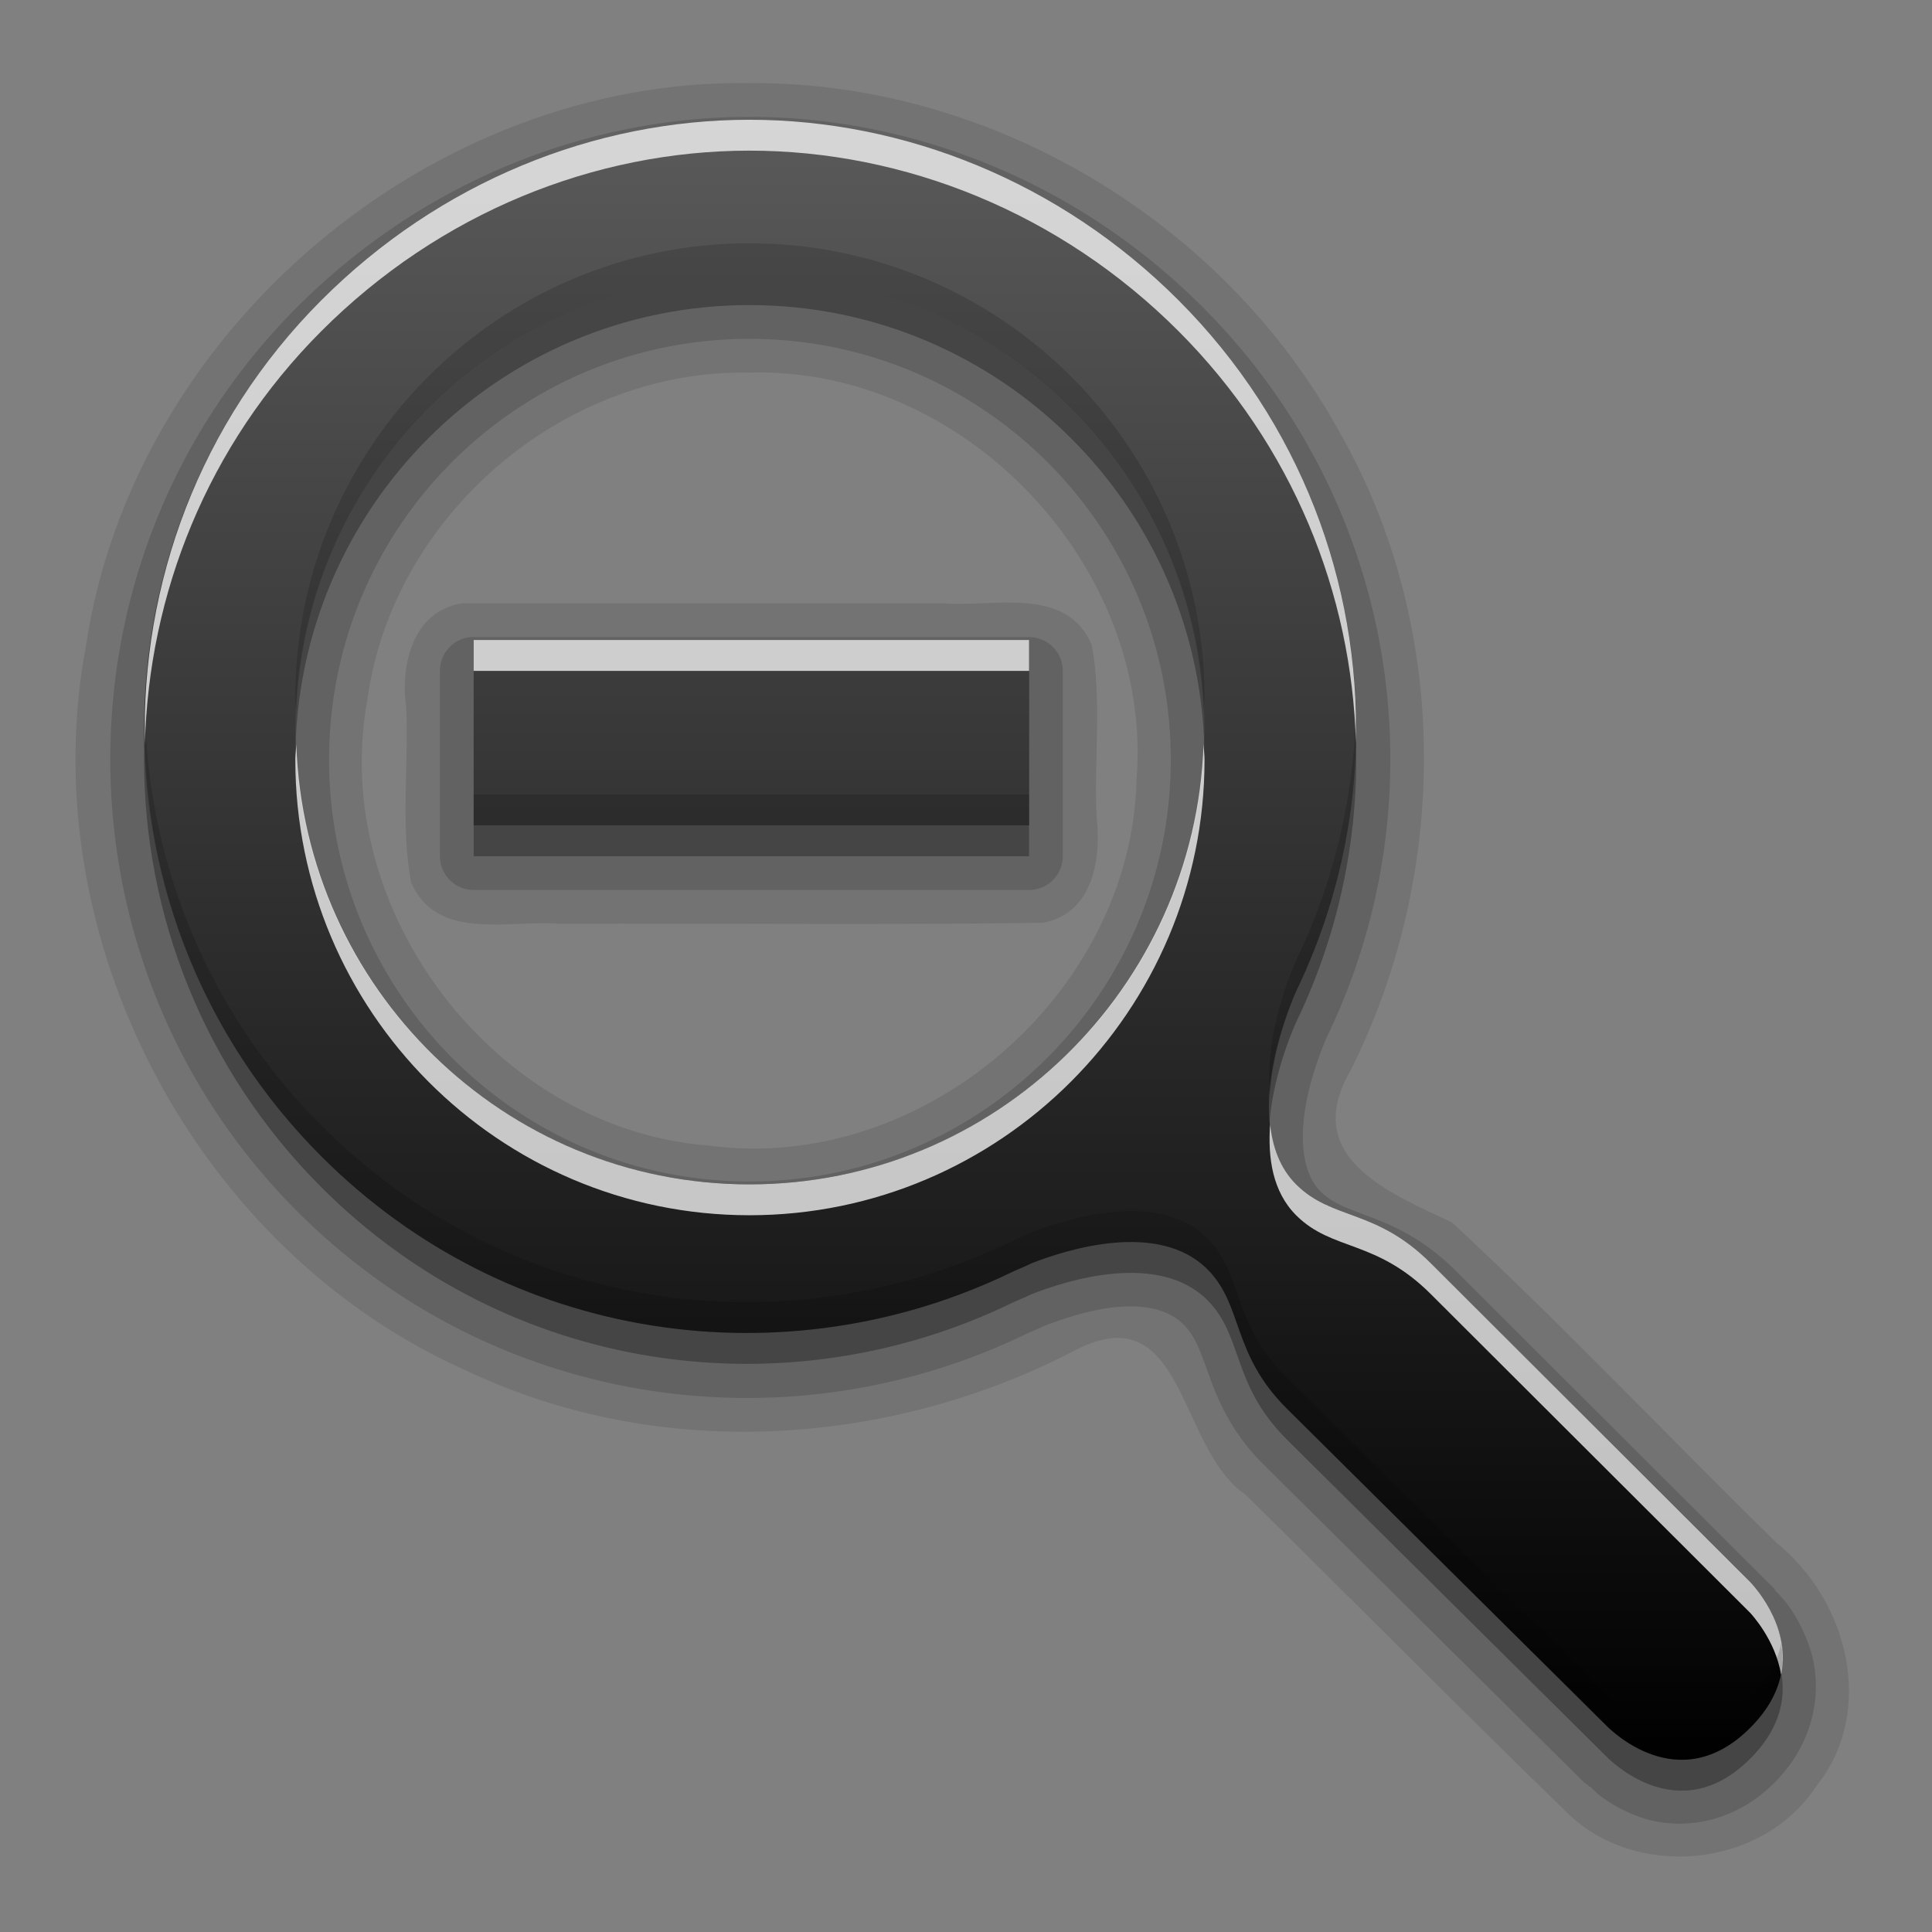 <?xml version="1.0" encoding="UTF-8" standalone="no"?>
<!-- Created with Inkscape (http://www.inkscape.org/) -->

<svg
   xmlns:dc="http://purl.org/dc/elements/1.1/"
   xmlns:cc="http://creativecommons.org/ns#"
   xmlns:rdf="http://www.w3.org/1999/02/22-rdf-syntax-ns#"
   xmlns:svg="http://www.w3.org/2000/svg"
   xmlns="http://www.w3.org/2000/svg"
   xmlns:xlink="http://www.w3.org/1999/xlink"
   xmlns:sodipodi="http://sodipodi.sourceforge.net/DTD/sodipodi-0.dtd"
   xmlns:inkscape="http://www.inkscape.org/namespaces/inkscape"
   version="1.0"
   width="256"
   height="256"
   id="svg2408"
   inkscape:version="0.48.2 r9819"
   sodipodi:docname="zoom-out.svg">
  <rect width="100%" height="100%" fill="#808080" stroke="none"/>
  <sodipodi:namedview
     pagecolor="#ffffff"
     bordercolor="#666666"
     borderopacity="1"
     objecttolerance="10"
     gridtolerance="10"
     guidetolerance="10"
     inkscape:pageopacity="0"
     inkscape:pageshadow="2"
     inkscape:window-width="1024"
     inkscape:window-height="572"
     id="namedview4369"
     showgrid="false"
     inkscape:zoom="1.6289062"
     inkscape:cx="117.25659"
     inkscape:cy="128"
     inkscape:window-x="0"
     inkscape:window-y="28"
     inkscape:window-maximized="1"
     inkscape:current-layer="svg2408" />
  <defs
     id="defs2410">
    <linearGradient
       id="linearGradient3637">
      <stop
         id="stop3639"
         style="stop-color:#5a5a5a;stop-opacity:1;"
         offset="0" />
      <stop
         id="stop3641"
         style="stop-color:#000000;stop-opacity:1;"
         offset="1" />
    </linearGradient>
    <linearGradient
       x1="45.448"
       y1="92.54"
       x2="45.448"
       y2="7.017"
       id="ButtonShadow"
       gradientUnits="userSpaceOnUse"
       gradientTransform="scale(1.006,0.994)">
      <stop
         id="stop3750"
         style="stop-color:#000000;stop-opacity:1"
         offset="0" />
      <stop
         id="stop3752"
         style="stop-color:#000000;stop-opacity:0.588"
         offset="1" />
    </linearGradient>
    <linearGradient
       id="linearGradient3737">
      <stop
         id="stop3739"
         style="stop-color:#ffffff;stop-opacity:1"
         offset="0" />
      <stop
         id="stop3741"
         style="stop-color:#ffffff;stop-opacity:0"
         offset="1" />
    </linearGradient>
    <linearGradient
       id="linearGradient3700">
      <stop
         id="stop3702"
         style="stop-color:#2276c5;stop-opacity:1"
         offset="0" />
      <stop
         id="stop3704"
         style="stop-color:#68baf4;stop-opacity:1"
         offset="1" />
    </linearGradient>
    <filter
       color-interpolation-filters="sRGB"
       id="filter3174">
      <feGaussianBlur
         id="feGaussianBlur3176"
         stdDeviation="1.71" />
    </filter>
    <linearGradient
       x1="36.357"
       y1="6"
       x2="36.357"
       y2="63.893"
       id="linearGradient3188"
       xlink:href="#linearGradient3737"
       gradientUnits="userSpaceOnUse" />
    <filter
       x="-0.192"
       y="-0.192"
       width="1.384"
       height="1.384"
       color-interpolation-filters="sRGB"
       id="filter3794">
      <feGaussianBlur
         id="feGaussianBlur3796"
         stdDeviation="5.28" />
    </filter>
    <linearGradient
       x1="48"
       y1="20.221"
       x2="48"
       y2="138.661"
       id="linearGradient3613"
       xlink:href="#linearGradient3737"
       gradientUnits="userSpaceOnUse" />
    <radialGradient
       cx="48"
       cy="90.172"
       r="42"
       fx="48"
       fy="90.172"
       id="radialGradient3619"
       xlink:href="#linearGradient3737"
       gradientUnits="userSpaceOnUse"
       gradientTransform="matrix(1.157,0,0,0.996,-7.551,0.197)" />
    <clipPath
       id="clipPath3613">
      <rect
         width="84"
         height="84"
         rx="6"
         ry="6"
         x="6"
         y="6"
         id="rect3615"
         style="fill:#ffffff;fill-opacity:1;fill-rule:nonzero;stroke:none" />
    </clipPath>
    <linearGradient
       x1="48"
       y1="90"
       x2="48"
       y2="5.988"
       id="linearGradient2843"
       xlink:href="#linearGradient3700"
       gradientUnits="userSpaceOnUse"
       gradientTransform="translate(0,100)" />
    <clipPath
       id="clipPath3625">
      <path
         d="M 0,0 0,96 96,96 96,0 0,0 z m 12,6 72,0 c 3.324,0 6,2.676 6,6 l 0,72 c 0,3.324 -2.676,6 -6,6 L 12,90 C 8.676,90 6,87.324 6,84 L 6,12 C 6,8.676 8.676,6 12,6 z"
         inkscape:connector-curvature="0"
         id="path3627"
         style="fill:#ffffff;fill-opacity:1;stroke:none" />
    </clipPath>
    <linearGradient
       x1="44.512"
       y1="6"
       x2="44.512"
       y2="90.015"
       id="linearGradient3643"
       xlink:href="#linearGradient3637"
       gradientUnits="userSpaceOnUse" />
    <clipPath
       id="clipPath3649">
      <rect
         width="76"
         height="76"
         rx="4"
         ry="4"
         x="10"
         y="10"
         id="rect3651"
         style="fill:#ffffff;fill-opacity:1;fill-rule:nonzero;stroke:none" />
    </clipPath>
    <filter
       color-interpolation-filters="sRGB"
       id="filter3657">
      <feGaussianBlur
         id="feGaussianBlur3659"
         stdDeviation="1.14" />
    </filter>
    <linearGradient
       inkscape:collect="always"
       xlink:href="#linearGradient3637"
       id="linearGradient3829"
       gradientUnits="userSpaceOnUse"
       gradientTransform="matrix(13.38,0,0,13.385,-19.978,-24.806)"
       x1="10.559"
       y1="3.015"
       x2="10.559"
       y2="19.286" />
  </defs>
  <g
     id="layer2"
     style="display:none"
     transform="translate(0,160)">
    <rect
       width="86"
       height="85"
       rx="6"
       ry="6"
       x="5"
       y="7"
       clip-path="url(#clipPath3625)"
       id="rect3745"
       style="opacity:0.9;fill:url(#ButtonShadow);fill-opacity:1;fill-rule:nonzero;stroke:none;filter:url(#filter3174)" />
  </g>
  <g
     id="layer1"
     style="display:none"
     transform="translate(0,160)">
    <rect
       width="84"
       height="84"
       rx="6"
       ry="6"
       x="6"
       y="6"
       id="rect2419"
       style="opacity:0.8;fill:#000000;fill-opacity:1;fill-rule:nonzero;stroke:none" />
    <path
       d="m 14,10 c -2.216,0 -4,1.784 -4,4 l 0,68 c 0,2.216 1.784,4 4,4 l 68,0 c 2.216,0 4,-1.784 4,-4 l 0,-68 c 0,-2.216 -1.784,-4 -4,-4 l -68,0 z m 0,3.062 68,0 c 0.579,0 0.938,0.359 0.938,0.938 l 0,68 c 0,0.579 -0.359,0.938 -0.938,0.938 l -68,0 c -0.579,0 -0.938,-0.359 -0.938,-0.938 l 0,-68 c 0,-0.579 0.359,-0.938 0.938,-0.938 z"
       inkscape:connector-curvature="0"
       id="rect3726"
       style="opacity:0.08;fill:#000000;fill-opacity:1;fill-rule:nonzero;stroke:none" />
    <path
       d="M 12,6 C 8.676,6 6,8.676 6,12 l 0,72 c 0,3.324 2.676,6 6,6 l 72,0 c 3.324,0 6,-2.676 6,-6 L 90,12 C 90,8.676 87.324,6 84,6 L 12,6 z m 2,4 68,0 c 2.216,0 4,1.784 4,4 l 0,68 c 0,2.216 -1.784,4 -4,4 l -68,0 c -2.216,0 -4,-1.784 -4,-4 l 0,-68 c 0,-2.216 1.784,-4 4,-4 z"
       inkscape:connector-curvature="0"
       id="rect3629"
       style="fill:url(#linearGradient3643);fill-opacity:1;fill-rule:nonzero;stroke:none" />
    <path
       d="M 12,6 C 8.676,6 6,8.676 6,12 l 0,2 0,68 0,2 c 0,0.335 0.041,0.651 0.094,0.969 0.049,0.296 0.097,0.597 0.188,0.875 0.01,0.03 0.021,0.064 0.031,0.094 0.099,0.288 0.235,0.547 0.375,0.812 0.145,0.274 0.316,0.536 0.5,0.781 0.184,0.246 0.374,0.473 0.594,0.688 0.44,0.428 0.943,0.815 1.5,1.094 0.279,0.14 0.573,0.247 0.875,0.344 -0.256,-0.1 -0.487,-0.236 -0.719,-0.375 -0.007,-0.004 -0.024,0.004 -0.031,0 -0.032,-0.019 -0.062,-0.043 -0.094,-0.062 -0.12,-0.077 -0.231,-0.164 -0.344,-0.25 -0.106,-0.081 -0.213,-0.161 -0.312,-0.25 C 8.478,88.557 8.309,88.373 8.156,88.188 8.049,88.057 7.938,87.922 7.844,87.781 7.819,87.743 7.805,87.695 7.781,87.656 7.716,87.553 7.651,87.452 7.594,87.344 7.493,87.149 7.388,86.928 7.312,86.719 7.305,86.697 7.289,86.678 7.281,86.656 7.249,86.564 7.245,86.469 7.219,86.375 7.188,86.268 7.148,86.172 7.125,86.062 7.052,85.721 7,85.364 7,85 L 7,83 7,15 7,13 C 7,10.218 9.218,8 12,8 l 2,0 68,0 2,0 c 2.782,0 5,2.218 5,5 l 0,2 0,68 0,2 c 0,0.364 -0.052,0.721 -0.125,1.062 -0.044,0.207 -0.088,0.398 -0.156,0.594 -0.008,0.022 -0.023,0.041 -0.031,0.062 -0.063,0.174 -0.138,0.367 -0.219,0.531 -0.042,0.083 -0.079,0.17 -0.125,0.25 -0.055,0.097 -0.127,0.188 -0.188,0.281 -0.094,0.141 -0.205,0.276 -0.312,0.406 -0.143,0.174 -0.303,0.347 -0.469,0.5 -0.011,0.01 -0.02,0.021 -0.031,0.031 -0.138,0.126 -0.285,0.234 -0.438,0.344 -0.103,0.073 -0.204,0.153 -0.312,0.219 -0.007,0.004 -0.024,-0.004 -0.031,0 -0.232,0.139 -0.463,0.275 -0.719,0.375 0.302,-0.097 0.596,-0.204 0.875,-0.344 0.557,-0.279 1.06,-0.666 1.5,-1.094 0.22,-0.214 0.409,-0.442 0.594,-0.688 0.184,-0.246 0.355,-0.508 0.5,-0.781 0.14,-0.265 0.276,-0.525 0.375,-0.812 0.01,-0.031 0.021,-0.063 0.031,-0.094 0.09,-0.278 0.139,-0.579 0.188,-0.875 C 89.959,84.651 90,84.335 90,84 l 0,-2 0,-68 0,-2 C 90,8.676 87.324,6 84,6 L 12,6 z"
       inkscape:connector-curvature="0"
       id="rect3728"
       style="fill:url(#linearGradient3188);fill-opacity:1;fill-rule:nonzero;stroke:none" />
    <path
       d="M 12,90 C 8.676,90 6,87.324 6,84 L 6,82 6,14 6,12 c 0,-0.335 0.041,-0.651 0.094,-0.969 0.049,-0.296 0.097,-0.597 0.188,-0.875 C 6.291,10.126 6.302,10.093 6.312,10.062 6.411,9.775 6.547,9.515 6.688,9.25 6.832,8.976 7.003,8.714 7.188,8.469 7.372,8.223 7.561,7.995 7.781,7.781 8.221,7.353 8.724,6.967 9.281,6.688 9.56,6.548 9.855,6.441 10.156,6.344 9.9,6.444 9.67,6.58 9.438,6.719 c -0.007,0.004 -0.024,-0.004 -0.031,0 -0.032,0.019 -0.062,0.043 -0.094,0.062 -0.12,0.077 -0.231,0.164 -0.344,0.25 -0.106,0.081 -0.213,0.161 -0.312,0.25 C 8.478,7.443 8.309,7.627 8.156,7.812 8.049,7.943 7.938,8.078 7.844,8.219 7.819,8.257 7.805,8.305 7.781,8.344 7.716,8.447 7.651,8.548 7.594,8.656 7.493,8.851 7.388,9.072 7.312,9.281 7.305,9.303 7.289,9.322 7.281,9.344 7.249,9.436 7.245,9.531 7.219,9.625 7.188,9.732 7.148,9.828 7.125,9.938 7.052,10.279 7,10.636 7,11 l 0,2 0,68 0,2 c 0,2.782 2.218,5 5,5 l 2,0 68,0 2,0 c 2.782,0 5,-2.218 5,-5 l 0,-2 0,-68 0,-2 C 89,10.636 88.948,10.279 88.875,9.938 88.831,9.731 88.787,9.54 88.719,9.344 88.711,9.322 88.695,9.303 88.688,9.281 88.625,9.108 88.549,8.914 88.469,8.75 88.427,8.667 88.39,8.58 88.344,8.5 88.289,8.403 88.217,8.312 88.156,8.219 88.062,8.078 87.951,7.943 87.844,7.812 87.701,7.638 87.541,7.466 87.375,7.312 87.364,7.302 87.355,7.291 87.344,7.281 87.205,7.156 87.059,7.047 86.906,6.938 86.804,6.864 86.702,6.784 86.594,6.719 c -0.007,-0.004 -0.024,0.004 -0.031,0 -0.232,-0.139 -0.463,-0.275 -0.719,-0.375 0.302,0.097 0.596,0.204 0.875,0.344 0.557,0.279 1.06,0.666 1.5,1.094 0.22,0.214 0.409,0.442 0.594,0.688 0.184,0.246 0.355,0.508 0.5,0.781 0.14,0.265 0.276,0.525 0.375,0.812 0.01,0.031 0.021,0.063 0.031,0.094 0.09,0.278 0.139,0.579 0.188,0.875 C 89.959,11.349 90,11.665 90,12 l 0,2 0,68 0,2 c 0,3.324 -2.676,6 -6,6 l -72,0 z"
       inkscape:connector-curvature="0"
       id="path3615"
       style="opacity:0.6;fill:url(#radialGradient3619);fill-opacity:1;fill-rule:nonzero;stroke:none" />
    <rect
       width="84"
       height="84"
       rx="6"
       ry="6"
       x="6"
       y="106"
       id="rect2841"
       style="fill:url(#linearGradient2843);fill-opacity:1;fill-rule:nonzero;stroke:none" />
    <rect
       width="76"
       height="76"
       rx="4"
       ry="4"
       x="10"
       y="110"
       id="rect3634"
       style="fill:#ff0000;fill-opacity:1;fill-rule:nonzero;stroke:none" />
    <path
       d="m 14,9 c -2.753,0 -5,2.247 -5,5 l 0,68 c 0,2.753 2.247,5 5,5 l 68,0 c 2.753,0 5,-2.247 5,-5 L 87,14 C 87,11.247 84.753,9 82,9 L 14,9 z m 0,2 68,0 c 1.679,0 3,1.321 3,3 l 0,68 c 0,1.679 -1.321,3 -3,3 l -68,0 c -1.679,0 -3,-1.321 -3,-3 l 0,-68 c 0,-1.679 1.321,-3 3,-3 z"
       inkscape:connector-curvature="0"
       transform="translate(-110,0)"
       clip-path="url(#clipPath3649)"
       id="rect3647"
       style="font-size:medium;font-style:normal;font-variant:normal;font-weight:normal;font-stretch:normal;text-indent:0;text-align:start;text-decoration:none;line-height:normal;letter-spacing:normal;word-spacing:normal;text-transform:none;direction:ltr;block-progression:tb;writing-mode:lr-tb;text-anchor:start;color:#000000;fill:#000000;fill-opacity:1;stroke:none;stroke-width:2;marker:none;visibility:visible;display:inline;overflow:visible;filter:url(#filter3657);enable-background:accumulate;font-family:Abandoned Bitplane;-inkscape-font-specification:Abandoned Bitplane" />
    <path
       d="m 14.089,10 c -2.216,0 -4,1.784 -4,4 l 0,68 c 0,2.216 1.784,4 4,4 l 68,0 c 2.216,0 4,-1.784 4,-4 l 0,-68 c 0,-2.216 -1.784,-4 -4,-4 l -68,0 z m 0,2 68,0 c 1.14,0 2,0.86 2,2 l 0,68 c 0,1.14 -0.86,2 -2,2 l -68,0 c -1.14,0 -2,-0.86 -2,-2 l 0,-68 c 0,-1.14 0.86,-2 2,-2 z"
       inkscape:connector-curvature="0"
       id="path3709"
       style="opacity:0.16;fill:#000000;fill-opacity:1;fill-rule:nonzero;stroke:none" />
    <path
       d="m 14,10 c -2.216,0 -4,1.784 -4,4 l 0,68 c 0,2.216 1.784,4 4,4 l 68,0 c 2.216,0 4,-1.784 4,-4 l 0,-68 c 0,-2.216 -1.784,-4 -4,-4 l -68,0 z m 0,1 68,0 c 1.674,0 3,1.326 3,3 l 0,68 c 0,1.674 -1.326,3 -3,3 l -68,0 c -1.674,0 -3,-1.326 -3,-3 l 0,-68 c 0,-1.674 1.326,-3 3,-3 z"
       inkscape:connector-curvature="0"
       id="path3707"
       style="opacity:0.36;fill:#000000;fill-opacity:1;fill-rule:nonzero;stroke:none" />
  </g>
  <g
     id="layer5"
     style="display:none"
     transform="translate(0,160)">
    <rect
       width="66"
       height="66"
       rx="12"
       ry="12"
       x="15"
       y="15"
       clip-path="url(#clipPath3613)"
       id="rect3171"
       style="opacity:0.1;fill:url(#linearGradient3613);fill-opacity:1;fill-rule:nonzero;stroke:#ffffff;stroke-width:0.5;stroke-linecap:round;stroke-linejoin:miter;stroke-miterlimit:4;stroke-opacity:1;stroke-dasharray:none;stroke-dashoffset:0;filter:url(#filter3794)" />
  </g>
  <g
     id="g3821"
     transform="translate(-1.03,0.549)">
    <path
       d="M 100.335,10.46 C 58.091,9.827 18.65,43.254 12.404,85.104 5.173,123.818 27.132,165.409 63.154,181.217 c 25.168,11.847 55.302,10.009 79.821,-2.578 15.126,-8.28 14.01,12.771 23.077,18.84 14.091,13.897 28.432,28.369 42.366,41.908 9.029,9.207 26.035,7.776 33.277,-3.247 7.994,-10.012 4.154,-24.628 -5.183,-32.183 -14.417,-14.11 -28.291,-28.816 -43.08,-42.517 -8.665,-4.101 -20.133,-8.696 -13.377,-20.274 13.108,-26.23 13.14,-58.825 -1.534,-84.462 C 163.141,28.752 132.298,10.25 100.335,10.46 z m 0,38.368 c 28.376,-0.838 53.58,25.569 51.292,53.93 -0.665,28.43 -28.365,52.206 -56.54,48.503 C 66.76,149.152 44.595,120.218 49.692,92.282 52.969,67.818 75.676,48.337 100.335,48.827 z M 62.263,79.394 c -6.526,1.008 -8.206,8.135 -7.41,13.736 0.356,7.721 -0.755,15.644 0.639,23.225 3.393,7.871 12.899,4.959 19.599,5.499 21.358,-0.085 42.74,0.17 64.083,-0.128 6.697,-1.177 7.823,-8.523 7.154,-14.145 -0.35,-7.543 0.745,-15.285 -0.639,-22.688 -3.393,-7.871 -12.899,-4.959 -19.599,-5.499 -21.276,0 -42.552,0 -63.827,0 z"
       inkscape:connector-curvature="0"
       id="path3959"
       style="opacity:0.1;fill:#000000;fill-opacity:1;stroke:none;display:inline" />
    <path
       d="m 100.335,14.936 c -21.737,0 -43.429,8.688 -59.918,25.195 -33.03,33.065 -33.03,86.77 0,119.835 26.15,26.177 65.03,31.527 96.585,16.242 0.389,-0.188 1.336,-0.555 2.3,-1.023 2.178,-0.861 6.112,-2.243 9.837,-2.558 3.726,-0.315 6.759,0.372 8.688,2.302 1.518,1.519 2.156,3.268 3.322,6.523 1.166,3.254 2.926,7.661 7.154,11.894 l 42.671,42.332 a 4.472,4.477 0 0 0 0.383,0.256 c 0.033,0.029 0.015,0.045 0.128,0.128 0.053,0.048 0.062,0.07 0.128,0.128 0.035,0.021 0.087,-0.025 0.128,0 0.341,0.296 0.802,0.836 1.405,1.279 1.269,0.931 3.043,2.014 5.366,2.814 4.647,1.6 11.814,1.218 17.631,-4.604 5.841,-5.847 6.283,-13.032 4.727,-17.777 -0.778,-2.372 -1.869,-4.298 -2.811,-5.627 -0.471,-0.665 -0.951,-1.153 -1.278,-1.535 -0.137,-0.16 -0.29,-0.281 -0.383,-0.383 a 4.472,4.477 0 0 0 -0.128,-0.128 4.472,4.477 0 0 0 -0.128,-0.256 l -42.288,-42.204 c -4.191,-4.196 -8.375,-5.992 -11.498,-7.162 -3.124,-1.17 -4.814,-1.749 -6.388,-3.325 -2.332,-2.335 -2.73,-6.746 -1.916,-11.382 0.813,-4.636 2.778,-9.011 2.811,-9.08 15.277,-31.607 9.658,-70.52 -16.481,-96.687 C 143.883,23.615 122.072,14.936 100.335,14.936 z m 0,29.415 c 30.807,0 55.83,24.933 55.83,55.761 0,30.828 -25.035,55.889 -55.83,55.889 -30.796,0 -55.702,-25.049 -55.702,-55.889 0,-30.839 24.895,-55.761 55.702,-55.761 z M 63.413,83.87 a 4.472,4.477 0 0 0 -4.088,4.476 l 0,24.555 a 4.472,4.477 0 0 0 4.472,4.476 l 73.589,0 a 4.472,4.477 0 0 0 4.472,-4.476 l 0,-24.555 a 4.472,4.477 0 0 0 -4.472,-4.476 l -73.589,0 a 4.472,4.477 0 0 0 -0.383,0 z"
       id="path3955"
       style="opacity:0.15;fill:#000000;fill-opacity:1;stroke:none;display:inline"
       inkscape:connector-curvature="0" />
    <path
       d="m 100.335,19.412 c -20.543,0 -41.062,8.237 -56.725,23.916 -31.325,31.358 -31.325,82.083 0,113.44 24.799,24.825 61.578,29.828 91.475,15.347 0.787,-0.381 1.779,-0.743 2.555,-1.151 4.853,-1.919 16.933,-5.686 23.38,0.767 4.782,4.787 3.161,11.094 10.476,18.416 l 42.671,42.332 c 0.051,-0.051 9.218,9.572 18.78,0 9.599,-9.609 0.14,-19.136 0,-19.312 L 190.66,170.965 c -7.315,-7.323 -13.104,-5.7 -17.886,-10.487 -7.883,-7.892 -0.471,-24.572 0,-25.578 14.466,-29.928 9.212,-66.746 -15.586,-91.571 C 141.525,27.649 120.878,19.412 100.335,19.412 z m 0,20.463 c 33.225,0 60.302,26.977 60.302,60.237 0,33.26 -27.077,60.365 -60.302,60.365 -33.225,0 -60.174,-27.105 -60.174,-60.365 0,-33.26 26.949,-60.237 60.174,-60.237 z m -36.539,48.471 0,24.555 73.589,0 0,-24.555 z"
       inkscape:connector-curvature="0"
       id="path3949"
       style="opacity:0.3;fill:#000000;fill-opacity:1;stroke:none;display:inline" />
    <path
       d="m 100.335,15.32 c -20.543,0 -41.062,8.237 -56.725,23.916 -31.325,31.358 -31.325,82.083 0,113.44 24.799,24.825 61.578,29.828 91.475,15.347 0.787,-0.381 1.779,-0.743 2.555,-1.151 4.853,-1.919 16.933,-5.686 23.38,0.767 4.782,4.787 3.161,11.094 10.476,18.416 l 42.671,42.332 c 0.051,-0.051 9.218,9.572 18.78,0 9.599,-9.609 0.14,-19.136 0,-19.312 L 190.66,166.872 c -7.315,-7.323 -13.104,-5.7 -17.886,-10.487 -7.883,-7.892 -0.471,-24.572 0,-25.578 14.466,-29.928 9.212,-66.746 -15.586,-91.571 C 141.525,23.557 120.878,15.32 100.335,15.32 z m 0,20.463 c 33.225,0 60.302,26.977 60.302,60.237 0,33.26 -27.077,60.365 -60.302,60.365 -33.225,0 -60.174,-27.105 -60.174,-60.365 0,-33.26 26.949,-60.237 60.174,-60.237 z m -36.539,48.471 0,24.555 73.589,0 0,-24.555 z"
       inkscape:connector-curvature="0"
       id="path3102"
       style="fill:url(#linearGradient3829);fill-opacity:1;stroke:none;display:inline" />
    <path
       d="m 100.335,15.32 c -20.543,0 -41.062,8.237 -56.725,23.916 C 27.426,55.437 19.691,76.867 20.231,98.066 20.728,78.224 28.462,58.493 43.61,43.328 59.273,27.649 79.792,19.412 100.335,19.412 c 20.543,0 41.19,8.237 56.852,23.916 15.145,15.161 22.982,34.805 23.507,54.61 0.521,-21.178 -7.316,-42.494 -23.507,-58.703 C 141.525,23.557 120.878,15.32 100.335,15.32 z m -36.539,68.934 0,4.093 73.589,0 0,-4.093 -73.589,0 z M 40.289,98.066 c -0.023,0.688 -0.128,1.353 -0.128,2.046 0,33.26 26.949,60.365 60.174,60.365 33.225,0 60.302,-27.105 60.302,-60.365 0,-0.694 -0.104,-1.358 -0.128,-2.046 -1.097,32.306 -27.642,58.319 -60.174,58.319 -32.532,0 -58.955,-26.013 -60.046,-58.319 z M 169.324,148.456 c -0.31,4.389 0.307,8.876 3.449,12.022 4.782,4.787 10.571,3.165 17.886,10.487 l 42.288,42.204 c 0.082,0.103 3.325,3.511 4.088,8.185 1.383,-6.741 -3.984,-12.146 -4.088,-12.278 L 190.66,166.872 c -7.315,-7.323 -13.104,-5.7 -17.886,-10.487 -2.155,-2.157 -3.126,-4.958 -3.449,-7.929 z"
       inkscape:connector-curvature="0"
       id="path3931"
       style="opacity:0.75;fill:#ffffff;fill-opacity:1;stroke:none;display:inline" />
    <path
       d="m 100.335,31.69 c -33.225,0 -60.174,26.977 -60.174,60.237 0,0.694 0.104,1.358 0.128,2.046 1.092,-32.301 27.514,-58.191 60.046,-58.191 32.532,0 59.077,25.89 60.174,58.191 0.023,-0.688 0.128,-1.353 0.128,-2.046 0,-33.26 -27.077,-60.237 -60.302,-60.237 z m 80.36,62.156 c -0.277,11.258 -2.9,22.481 -7.921,32.868 -0.342,0.731 -4.309,9.751 -3.449,17.649 0.467,-6.622 3.166,-12.951 3.449,-13.557 5.632,-11.651 8.256,-24.336 7.921,-36.961 z M 20.231,93.973 c -0.531,21.188 7.203,42.509 23.38,58.703 24.799,24.825 61.578,29.828 91.475,15.347 0.787,-0.381 1.779,-0.743 2.555,-1.151 4.853,-1.919 16.933,-5.686 23.38,0.767 4.782,4.787 3.161,11.094 10.476,18.416 l 42.671,42.332 c 0.051,-0.051 9.218,9.572 18.78,0 3.963,-3.967 4.625,-7.84 4.088,-11.127 -0.461,2.247 -1.689,4.632 -4.088,7.034 -9.562,9.572 -18.73,-0.051 -18.78,0 l -42.671,-42.332 c -7.315,-7.323 -5.694,-13.63 -10.476,-18.416 -6.447,-6.454 -18.527,-2.686 -23.38,-0.767 -0.776,0.408 -1.768,0.77 -2.555,1.151 -29.897,14.481 -66.676,9.478 -91.475,-15.347 -15.14,-15.156 -22.875,-34.779 -23.38,-54.61 z m 43.565,10.743 0,4.093 73.589,0 0,-4.093 -73.589,0 z"
       inkscape:connector-curvature="0"
       id="path3940"
       style="opacity:0.15;fill:#000000;fill-opacity:1;stroke:none;display:inline" />
  </g>
</svg>
